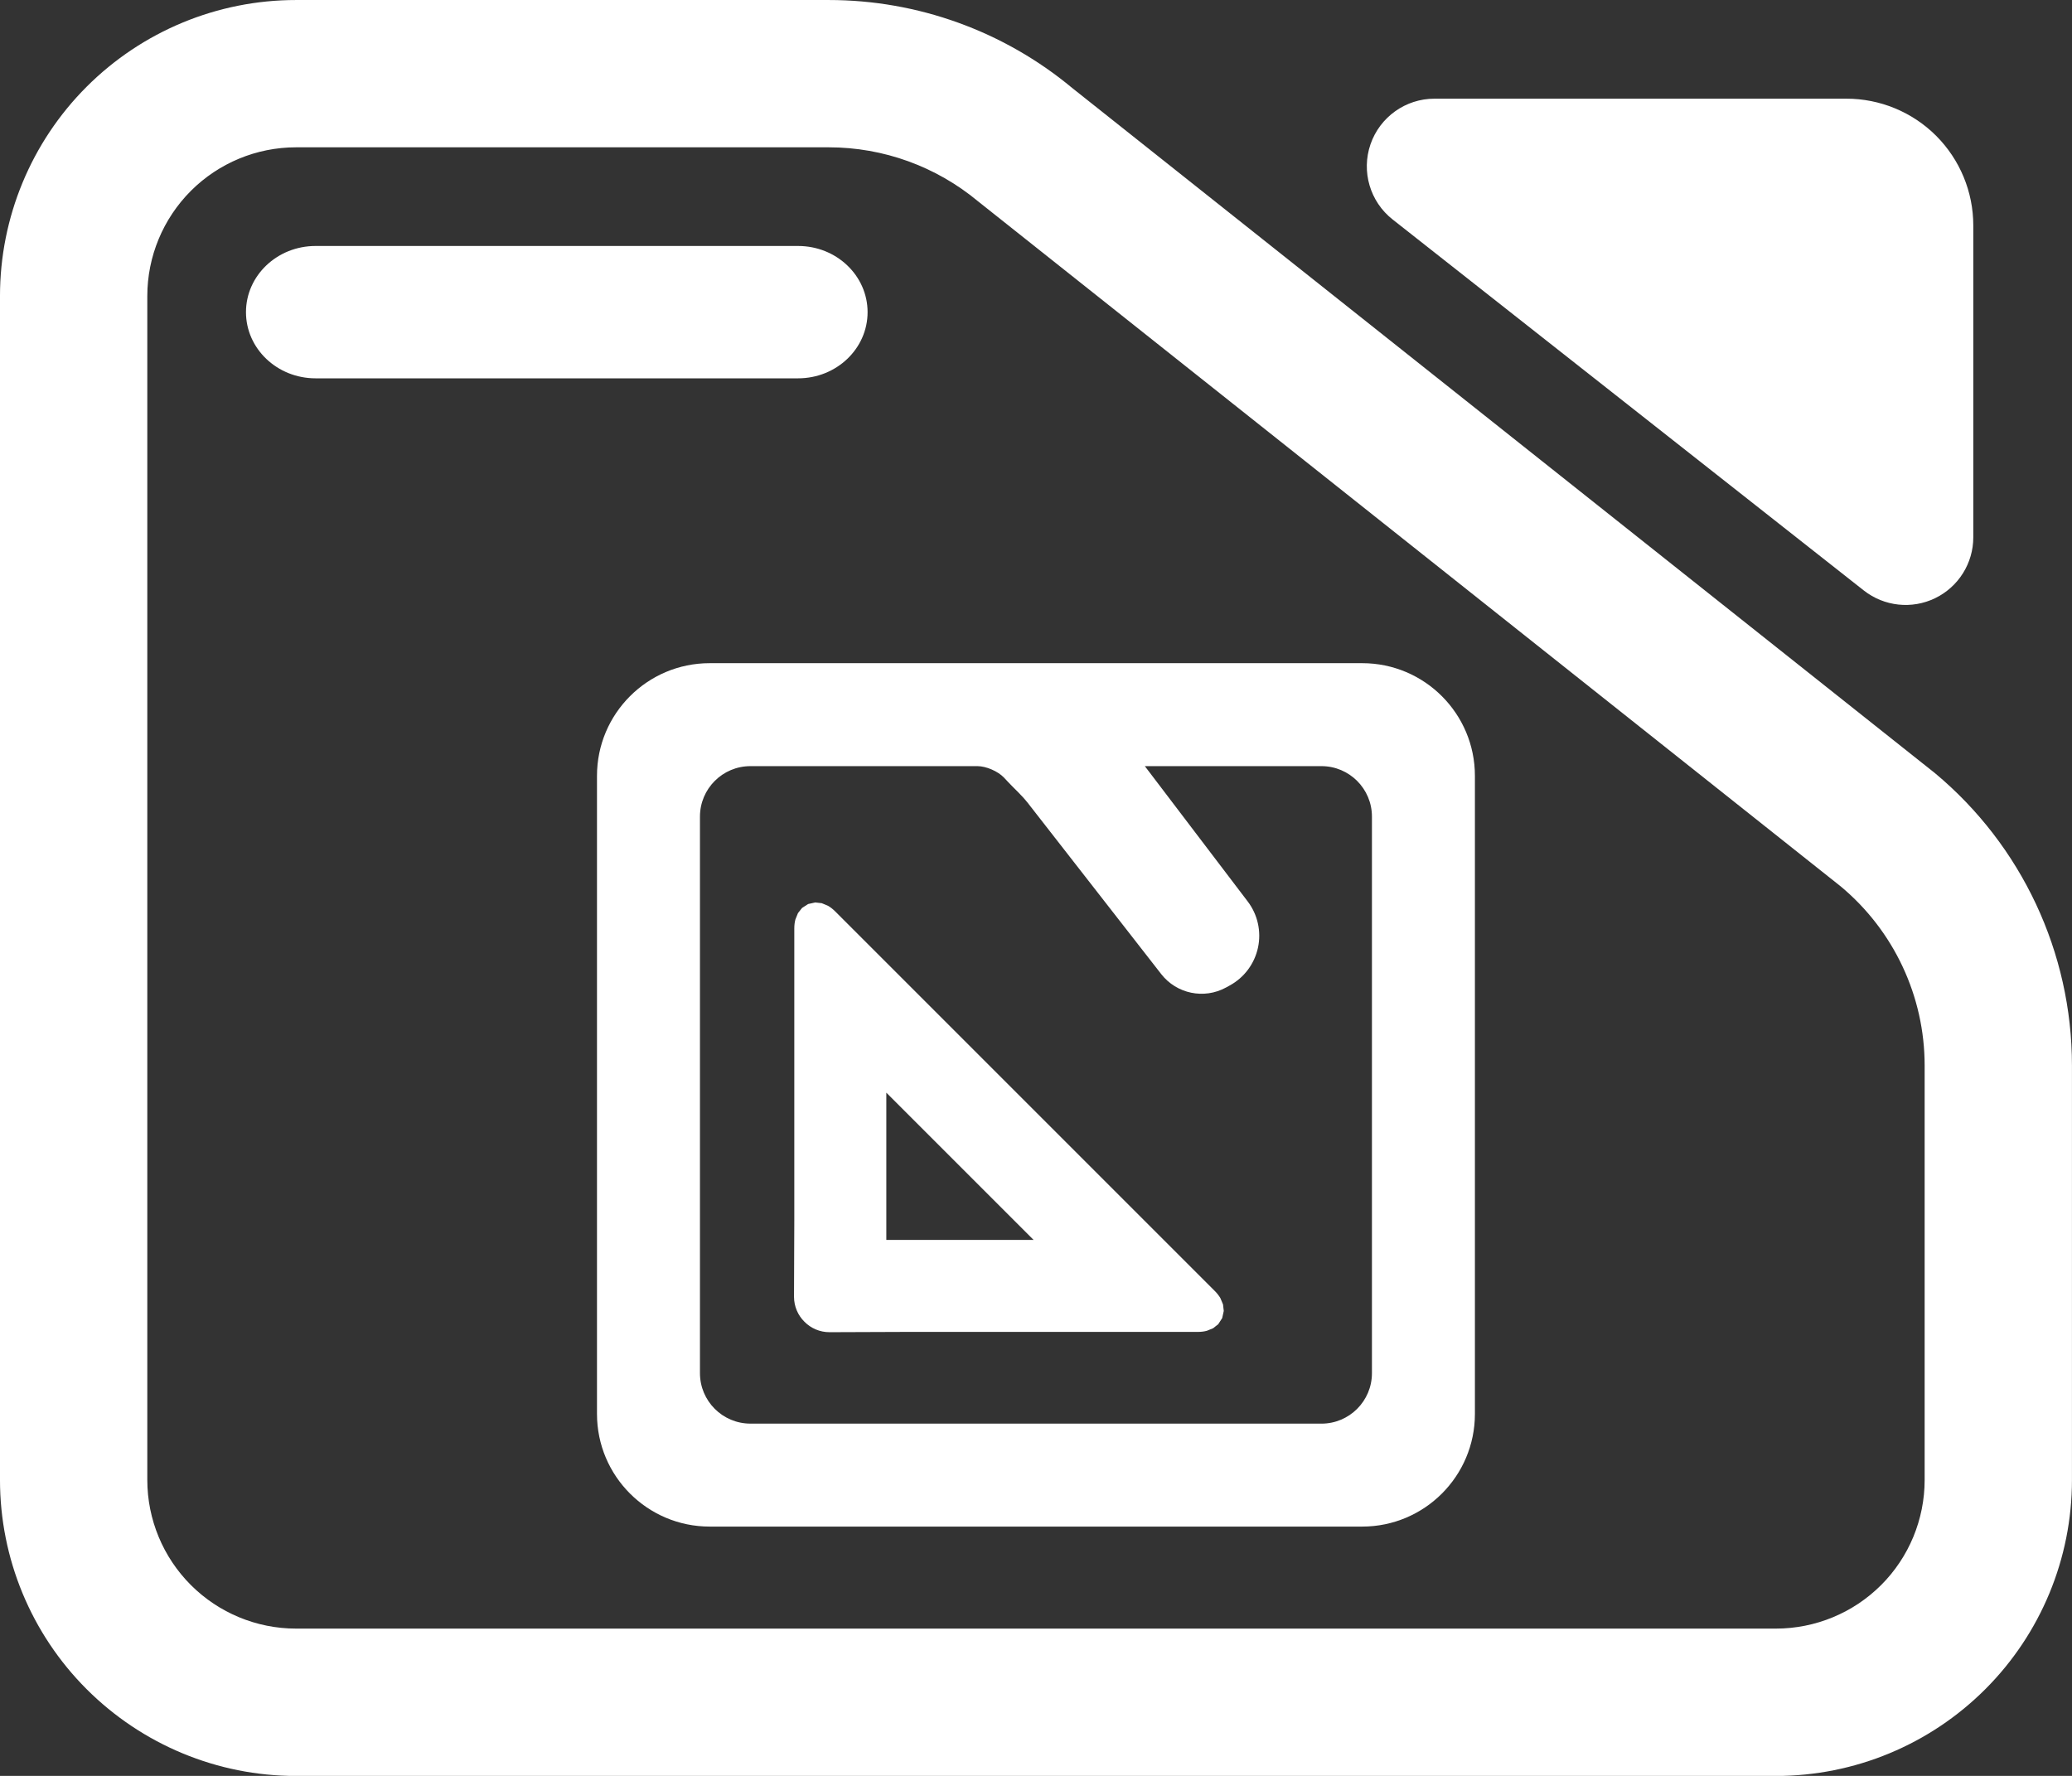 <svg fill="white" width="100%" height="100%" viewBox="0 0 245 210" version="1.1" xmlns="http://www.w3.org/2000/svg" xmlns:xlink="http://www.w3.org/1999/xlink" xml:space="preserve" xmlns:serif="http://www.serif.com/" style="fill-rule:evenodd;clip-rule:evenodd;stroke-linejoin:round;stroke-miterlimit:2;">
    <rect x="0" y="0" width="245" height="210" fill="#333333" stroke="none"/>
    <g transform="matrix(8.102,0,0,7.825,-22.881,-27.91)">
        <path d="M7.144,3.567L14.92,3.567C16.218,3.567 17.476,4.038 18.474,4.898L31.063,15.25C32.33,16.343 33.063,17.962 33.063,19.669L33.063,25.932C33.063,27.118 32.608,28.256 31.798,29.094C30.988,29.933 29.889,30.405 28.743,30.405L7.144,30.405C5.998,30.405 4.9,29.933 4.089,29.094C3.279,28.256 2.824,27.118 2.824,25.932L2.824,8.04C2.824,6.853 3.279,5.716 4.089,4.877C4.9,4.038 5.998,3.567 7.144,3.567ZM7.144,5.793C6.569,5.793 6.017,6.03 5.61,6.451C5.203,6.873 4.974,7.444 4.974,8.04L4.974,25.932C4.974,26.527 5.203,27.099 5.61,27.52C6.017,27.941 6.569,28.178 7.144,28.178L28.743,28.178C29.319,28.178 29.871,27.941 30.278,27.52C30.685,27.099 30.913,26.527 30.913,25.932L30.913,19.669C30.913,18.623 30.464,17.631 29.687,16.961L17.098,6.609C16.486,6.082 15.716,5.793 14.92,5.793L7.144,5.793ZM7.429,9.284C6.869,9.284 6.414,8.836 6.414,8.284C6.414,7.732 6.869,7.284 7.429,7.284L14.472,7.284C15.032,7.284 15.486,7.732 15.486,8.284C15.486,8.836 15.032,9.284 14.472,9.284L7.429,9.284ZM23.148,6.883C22.818,6.614 22.689,6.157 22.826,5.746C22.964,5.334 23.339,5.058 23.759,5.058L29.772,5.058C30.263,5.058 30.734,5.26 31.081,5.619C31.428,5.979 31.623,6.466 31.623,6.975L31.623,11.687C31.623,12.078 31.407,12.435 31.067,12.606C30.727,12.777 30.322,12.732 30.025,12.49L23.148,6.883Z"/>
    </g>
    <g transform="matrix(2.411,0,0,2.411,69.452,65.93)">
        <path d="M38.003,47.528L5.997,47.528C2.948,47.528 0.472,45.052 0.472,42.003L0.472,10.706C0.472,7.657 2.948,5.181 5.997,5.181L38.003,5.181C41.053,5.181 43.528,7.657 43.528,10.706L43.528,42.004C43.528,45.053 41.053,47.528 38.003,47.528ZM27.34,10.231L32.384,16.866C32.875,17.511 33.059,18.337 32.89,19.129C32.721,19.921 32.216,20.6 31.505,20.988L31.323,21.088C30.245,21.677 28.898,21.399 28.143,20.429L21.597,12.031C21.302,11.656 20.965,11.361 20.649,11.025L20.434,10.795C20.141,10.484 19.558,10.231 19.131,10.231L7.997,10.231C6.631,10.231 5.522,11.34 5.522,12.706L5.522,40.003C5.522,41.369 6.631,42.478 7.997,42.478L36.003,42.479C37.369,42.479 38.478,41.37 38.478,40.004L38.478,12.706C38.478,11.34 37.369,10.231 36.003,10.231L27.34,10.231ZM10.647,37.482C10.33,37.17 10.135,36.736 10.135,36.255L10.149,32.52L10.149,18.19C10.149,18.018 10.17,17.87 10.204,17.746L10.329,17.439L10.527,17.188L10.827,16.994L11.177,16.917L11.496,16.953L11.803,17.081C11.914,17.145 12.034,17.235 12.156,17.357L30.771,35.973C30.893,36.095 30.983,36.215 31.047,36.326L31.175,36.633L31.211,36.952L31.134,37.302L30.94,37.602L30.689,37.8L30.382,37.925C30.258,37.959 30.11,37.98 29.938,37.98L15.609,37.98L11.874,37.994C11.393,37.994 10.959,37.798 10.647,37.482ZM21.883,33.467L14.662,26.246L14.662,33.467L21.883,33.467Z"/>
    </g>
</svg>

